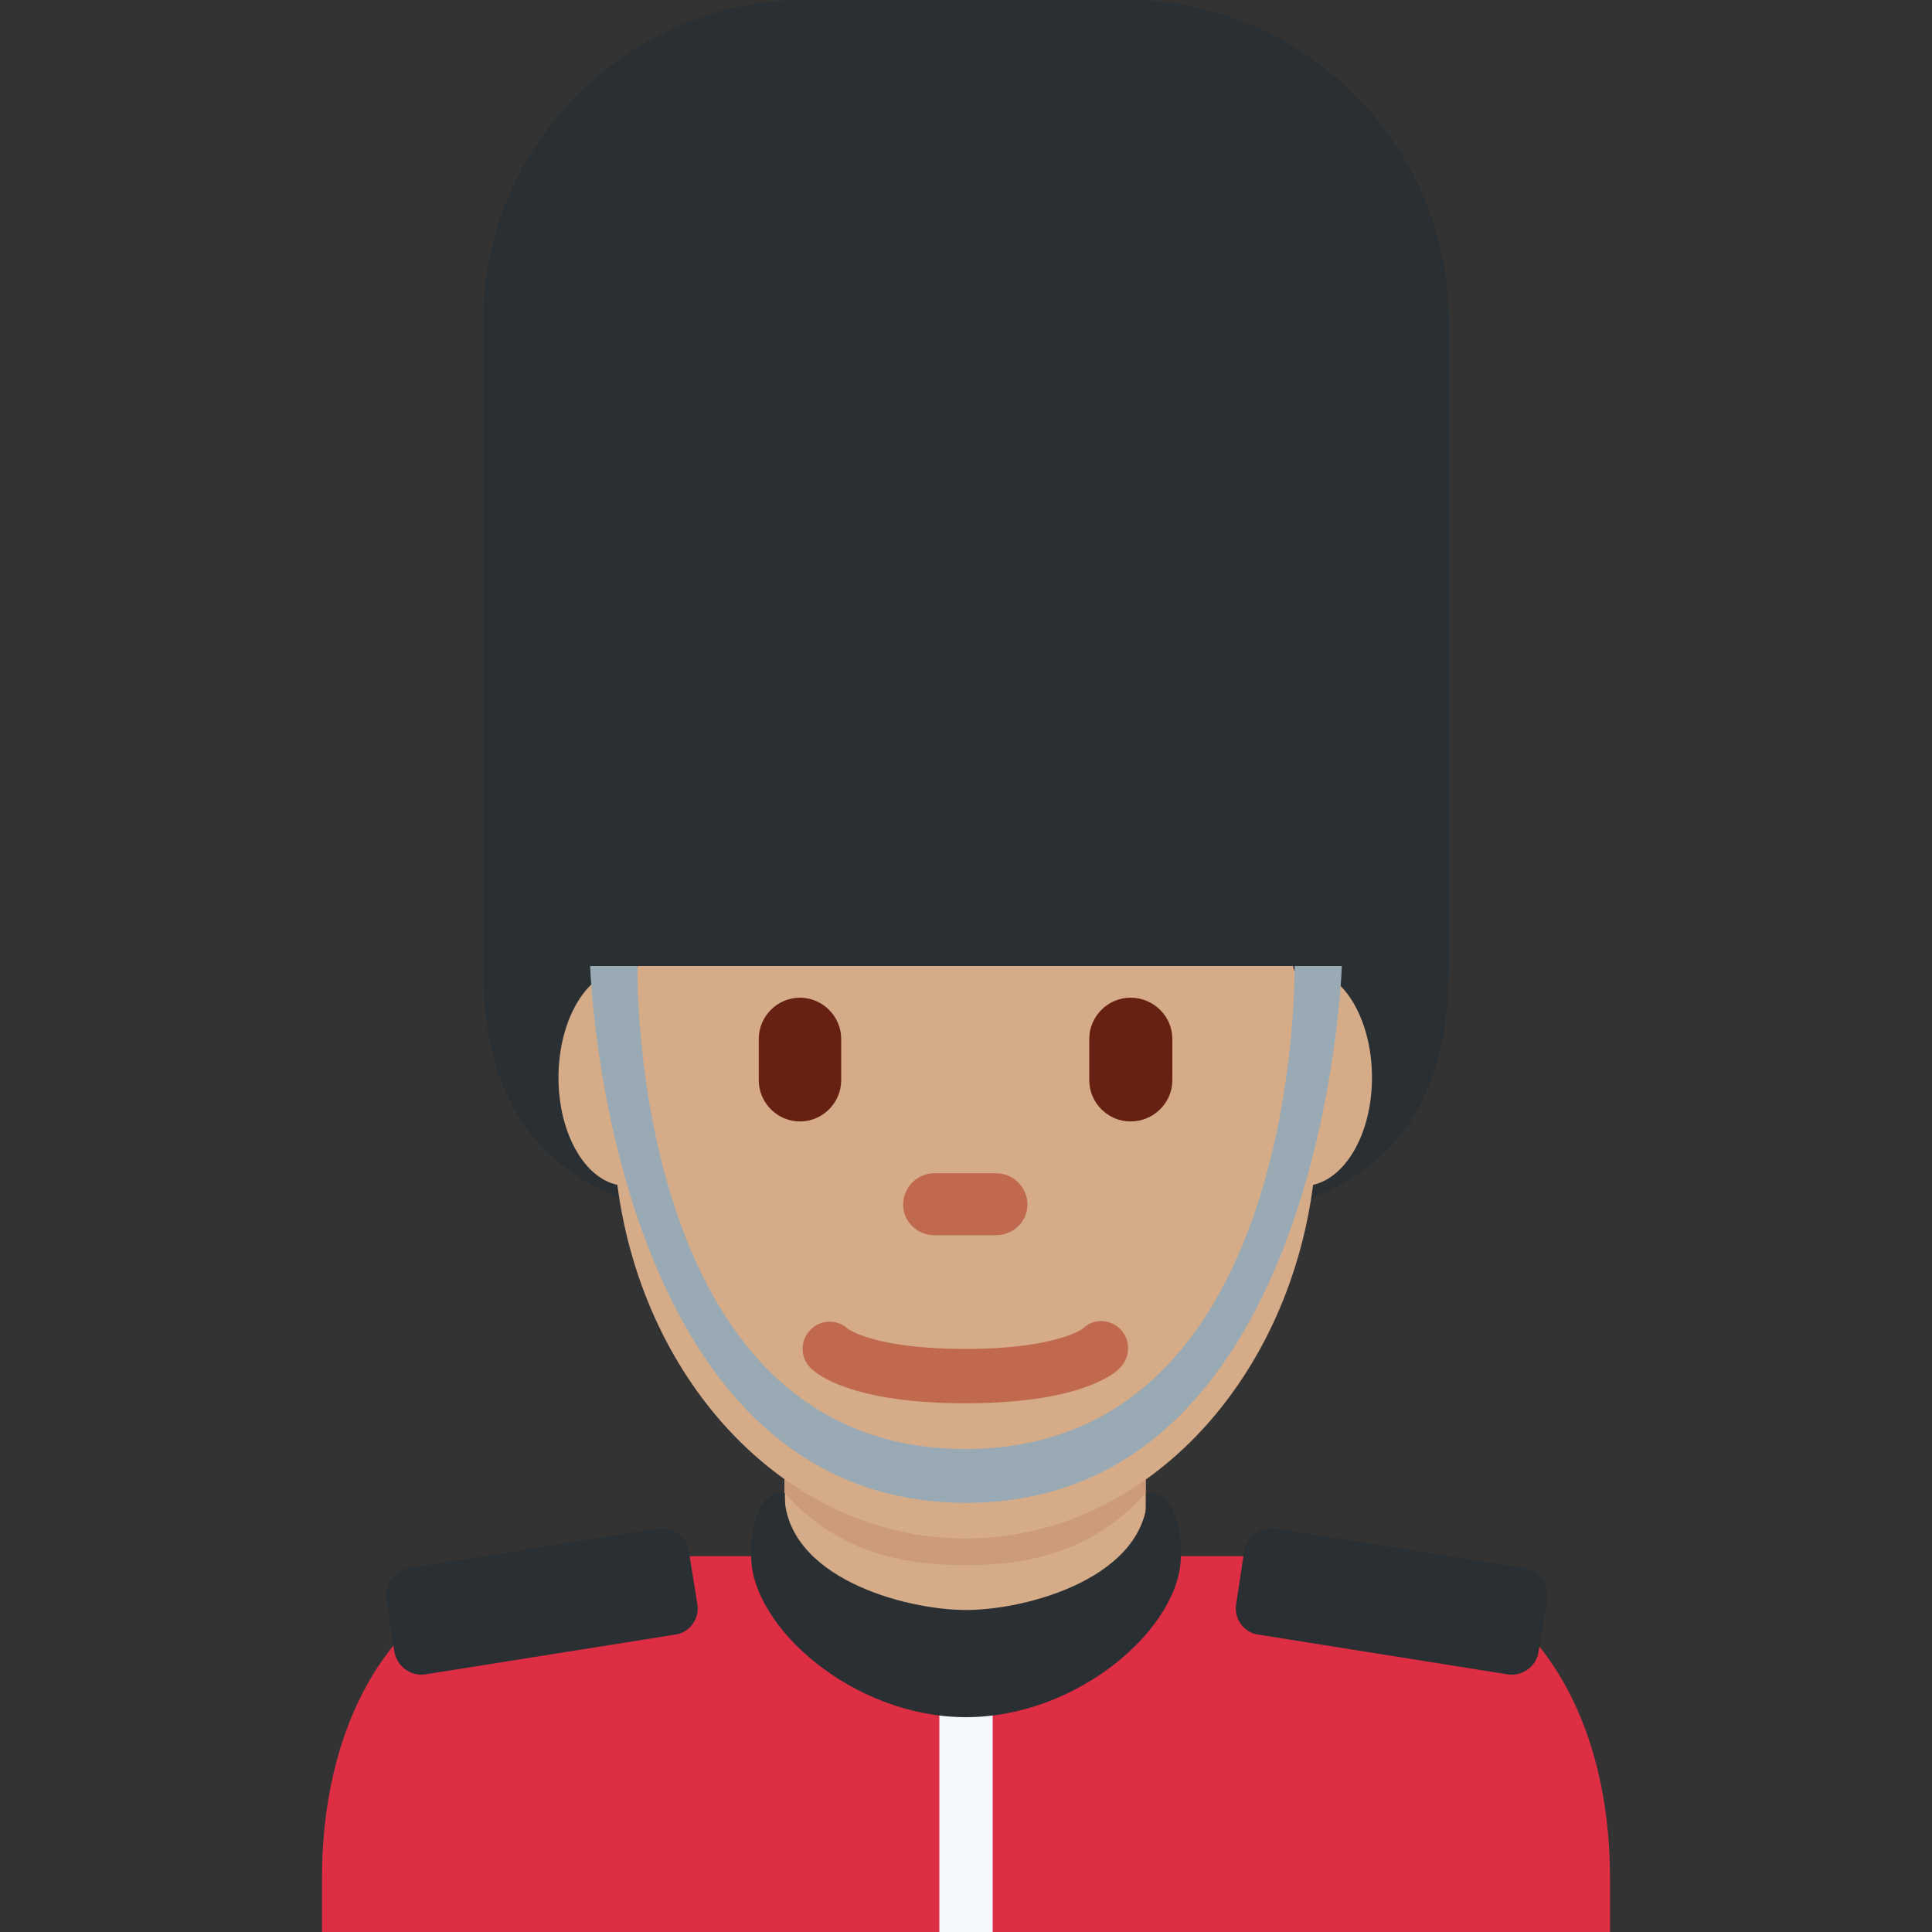 <?xml version="1.0" encoding="UTF-8"?>
<svg xmlns="http://www.w3.org/2000/svg" xmlns:xlink="http://www.w3.org/1999/xlink" width="15pt" height="15pt" viewBox="0 0 15 15" version="1.1">
<rect x="0" y="0" width="15" height="15" fill="#333333" stroke="none"/>
<g id="surface1">
<path style=" stroke:none;fill-rule:nonzero;fill:rgb(86.667%,18.039%,26.667%);fill-opacity:1;" d="M 12.5 15 L 12.5 14.582 C 12.5 13.203 11.797 12.082 10.418 12.082 L 4.582 12.082 C 3.203 12.082 2.5 13.203 2.5 14.582 L 2.5 15 Z M 12.5 15 "/>
<path style=" stroke:none;fill-rule:nonzero;fill:rgb(16.078%,18.431%,20%);fill-opacity:1;" d="M 11.25 2.5 C 11.25 1.125 10.125 0 8.75 0 L 6.25 0 C 4.875 0 3.75 1.125 3.75 2.5 L 3.75 7.5 C 3.75 9.57 5.43 9.582 7.5 9.582 C 9.57 9.582 11.25 9.57 11.25 7.5 Z M 11.25 2.5 "/>
<path style=" stroke:none;fill-rule:nonzero;fill:rgb(83.529%,67.059%,53.333%);fill-opacity:1;" d="M 6.094 12.273 C 6.652 12.68 7.008 12.77 7.496 12.77 C 7.98 12.77 8.336 12.68 8.895 12.273 L 8.895 11.051 L 6.094 11.051 Z M 6.094 12.273 "/>
<path style=" stroke:none;fill-rule:nonzero;fill:rgb(80%,60.784%,47.843%);fill-opacity:1;" d="M 6.09 11.59 C 6.484 12.031 6.965 12.152 7.492 12.152 C 8.02 12.152 8.504 12.031 8.895 11.59 L 8.895 10.469 L 6.09 10.469 Z M 6.09 11.59 "/>
<path style=" stroke:none;fill-rule:nonzero;fill:rgb(83.529%,67.059%,53.333%);fill-opacity:1;" d="M 10.652 8.367 C 10.652 7.902 10.418 7.523 10.125 7.523 C 10.098 7.523 10.074 7.531 10.047 7.535 C 10.043 7.523 10.043 7.512 10.039 7.5 L 4.953 7.5 C 4.945 7.512 4.945 7.523 4.941 7.535 C 4.914 7.531 4.891 7.523 4.863 7.523 C 4.57 7.523 4.336 7.902 4.336 8.367 C 4.336 8.793 4.535 9.145 4.793 9.199 C 4.996 10.754 6.129 11.945 7.496 11.945 C 8.863 11.945 9.992 10.754 10.195 9.199 C 10.453 9.141 10.652 8.793 10.652 8.367 Z M 10.652 8.367 "/>
<path style=" stroke:none;fill-rule:nonzero;fill:rgb(75.686%,41.176%,30.98%);fill-opacity:1;" d="M 7.496 10.895 C 6.609 10.895 6.34 10.668 6.293 10.621 C 6.211 10.539 6.211 10.406 6.293 10.324 C 6.371 10.242 6.5 10.242 6.582 10.316 C 6.598 10.328 6.812 10.473 7.496 10.473 C 8.199 10.473 8.406 10.316 8.406 10.316 C 8.488 10.234 8.617 10.238 8.699 10.32 C 8.781 10.402 8.777 10.539 8.695 10.621 C 8.652 10.668 8.379 10.895 7.496 10.895 Z M 7.734 9.59 L 7.254 9.59 C 7.121 9.59 7.012 9.484 7.012 9.352 C 7.012 9.219 7.121 9.109 7.254 9.109 L 7.734 9.109 C 7.867 9.109 7.977 9.219 7.977 9.352 C 7.977 9.484 7.867 9.59 7.734 9.59 Z M 7.734 9.59 "/>
<path style=" stroke:none;fill-rule:nonzero;fill:rgb(40%,12.941%,7.451%);fill-opacity:1;" d="M 6.211 8.707 C 6.035 8.707 5.891 8.562 5.891 8.387 L 5.891 8.066 C 5.891 7.891 6.035 7.746 6.211 7.746 C 6.387 7.746 6.531 7.891 6.531 8.066 L 6.531 8.387 C 6.531 8.562 6.387 8.707 6.211 8.707 Z M 8.777 8.707 C 8.602 8.707 8.457 8.562 8.457 8.387 L 8.457 8.066 C 8.457 7.891 8.602 7.746 8.777 7.746 C 8.957 7.746 9.102 7.891 9.102 8.066 L 9.102 8.387 C 9.102 8.562 8.957 8.707 8.777 8.707 Z M 8.777 8.707 "/>
<path style=" stroke:none;fill-rule:nonzero;fill:rgb(16.078%,18.431%,20%);fill-opacity:1;" d="M 5.242 12.691 L 3.301 13 C 3.188 13.016 3.082 12.938 3.062 12.824 L 3 12.414 C 2.98 12.301 3.059 12.195 3.172 12.176 L 5.109 11.867 C 5.223 11.852 5.332 11.93 5.348 12.043 L 5.414 12.453 C 5.434 12.566 5.355 12.676 5.242 12.691 Z M 9.77 12.691 L 11.707 13 C 11.82 13.016 11.93 12.938 11.945 12.824 L 12.012 12.414 C 12.031 12.301 11.953 12.195 11.84 12.176 L 9.898 11.867 C 9.785 11.852 9.68 11.93 9.66 12.043 L 9.598 12.453 C 9.578 12.566 9.656 12.676 9.77 12.691 Z M 9.77 12.691 "/>
<path style=" stroke:none;fill-rule:nonzero;fill:rgb(60%,66.667%,70.98%);fill-opacity:1;" d="M 4.949 7.5 C 4.949 7.5 4.875 11.25 7.496 11.25 C 10.113 11.25 10.051 7.5 10.051 7.5 L 10.418 7.5 C 10.418 7.5 10.289 11.668 7.5 11.668 C 4.711 11.668 4.582 7.5 4.582 7.5 Z M 4.949 7.5 "/>
<path style=" stroke:none;fill-rule:nonzero;fill:rgb(96.078%,97.255%,98.039%);fill-opacity:1;" d="M 7.293 12.918 L 7.707 12.918 L 7.707 15 L 7.293 15 Z M 7.293 12.918 "/>
<path style=" stroke:none;fill-rule:nonzero;fill:rgb(16.078%,18.431%,20%);fill-opacity:1;" d="M 8.91 11.59 C 8.91 12.246 7.977 12.5 7.5 12.5 C 7.023 12.5 6.09 12.246 6.09 11.59 C 6.09 11.59 5.832 11.535 5.832 12.082 C 5.832 12.629 6.621 13.332 7.5 13.332 C 8.379 13.332 9.168 12.629 9.168 12.082 C 9.168 11.535 8.91 11.59 8.91 11.59 Z M 8.91 11.59 "/>
</g>
</svg>
